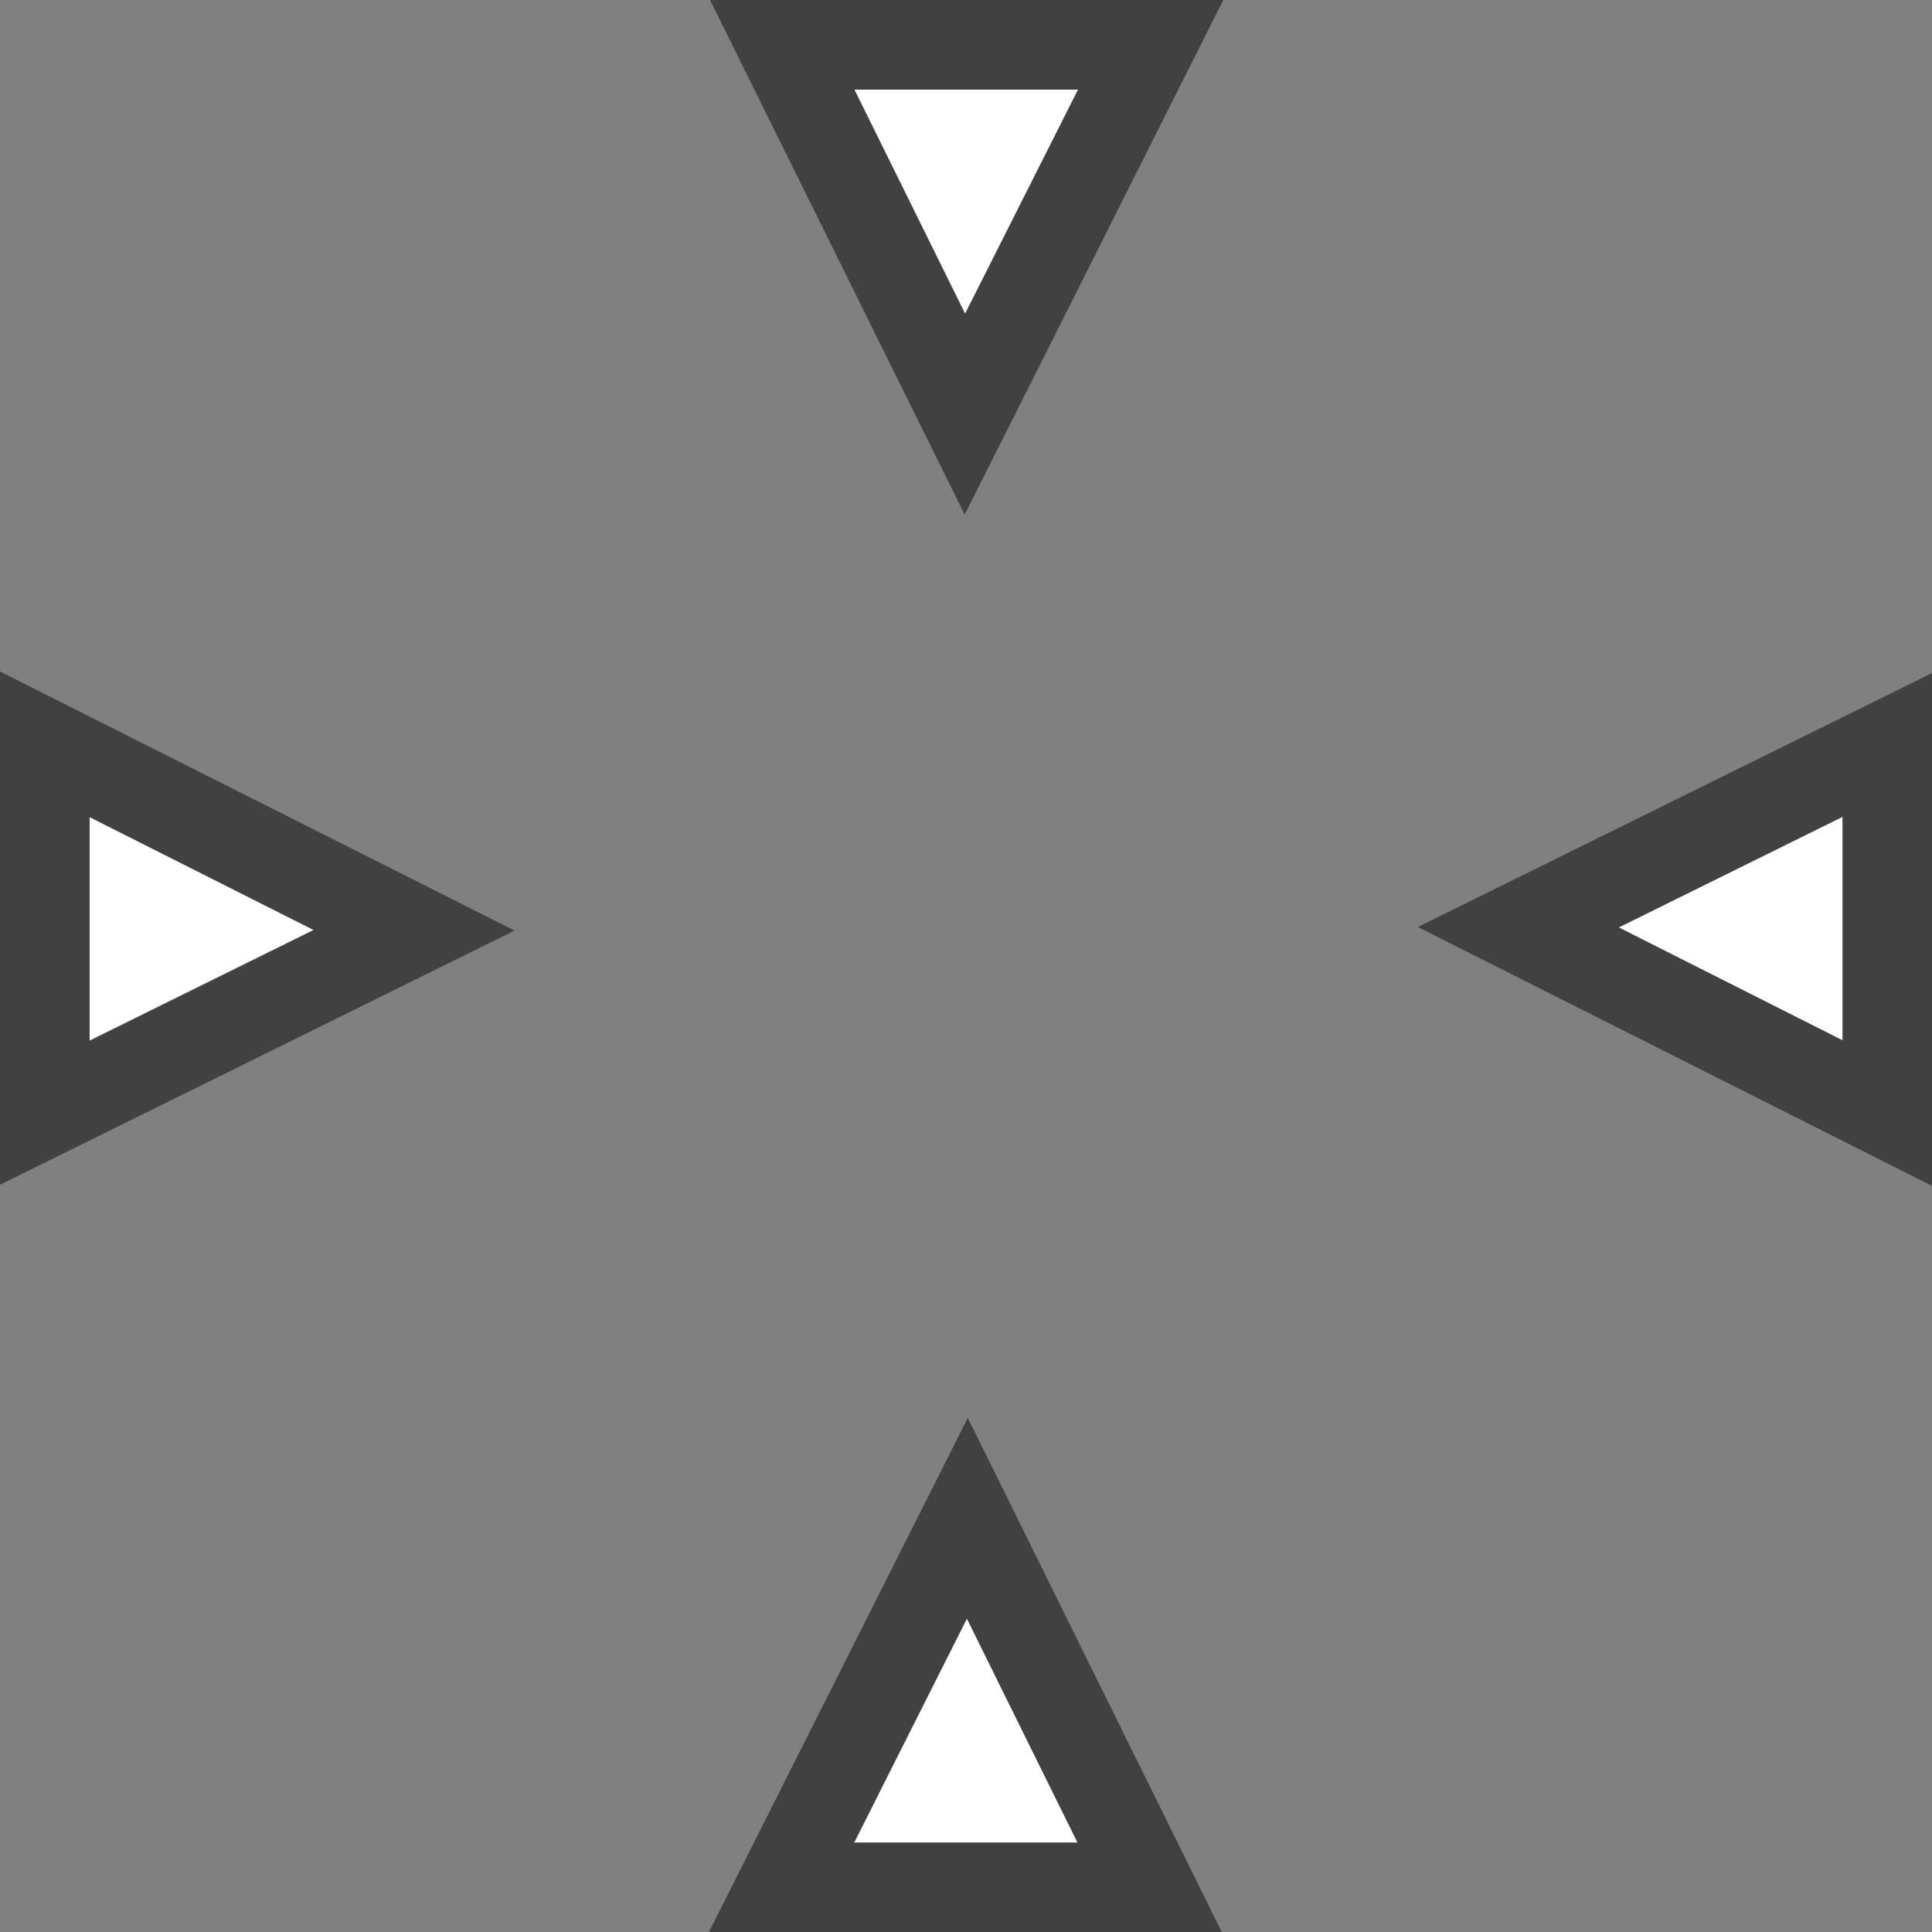 <?xml version="1.0" encoding="UTF-8"?><svg id="Layer_1" xmlns="http://www.w3.org/2000/svg" viewBox="0 0 43.1 43.1"><rect x="0" y="0" width="43.1" height="43.1" fill="#808080" stroke="none"/><defs><style>.cls-1{fill:#fff;}.cls-2{fill:#414141;}</style></defs><polygon class="cls-1" points="41.1 23.21 41.1 18.22 36.11 20.69 41.1 23.21"/><path class="cls-2" d="m31.63,20.68l11.48,5.78v-11.45l-11.48,5.67Zm9.48,2.53l-5-2.52,5-2.47v4.99Z"/><polygon class="cls-1" points="24.05 2 19.06 2 21.53 7 24.05 2"/><path class="cls-2" d="m15.84,0l5.68,11.48L27.29,0h-11.45Zm8.21,2l-2.52,5-2.47-5h4.99Z"/><polygon class="cls-1" points="2 18.22 2 23.21 7 20.74 2 18.22"/><path class="cls-2" d="m0,14.98v11.45l11.48-5.67L0,14.98Zm2,3.25l5,2.52-5,2.47v-4.99Z"/><polygon class="cls-1" points="19.06 41.1 24.04 41.1 21.57 36.1 19.06 41.1"/><path class="cls-2" d="m21.59,31.63l-5.78,11.48h11.45l-5.67-11.48Zm2.45,9.48h-4.99l2.52-5,2.47,5Z"/></svg>